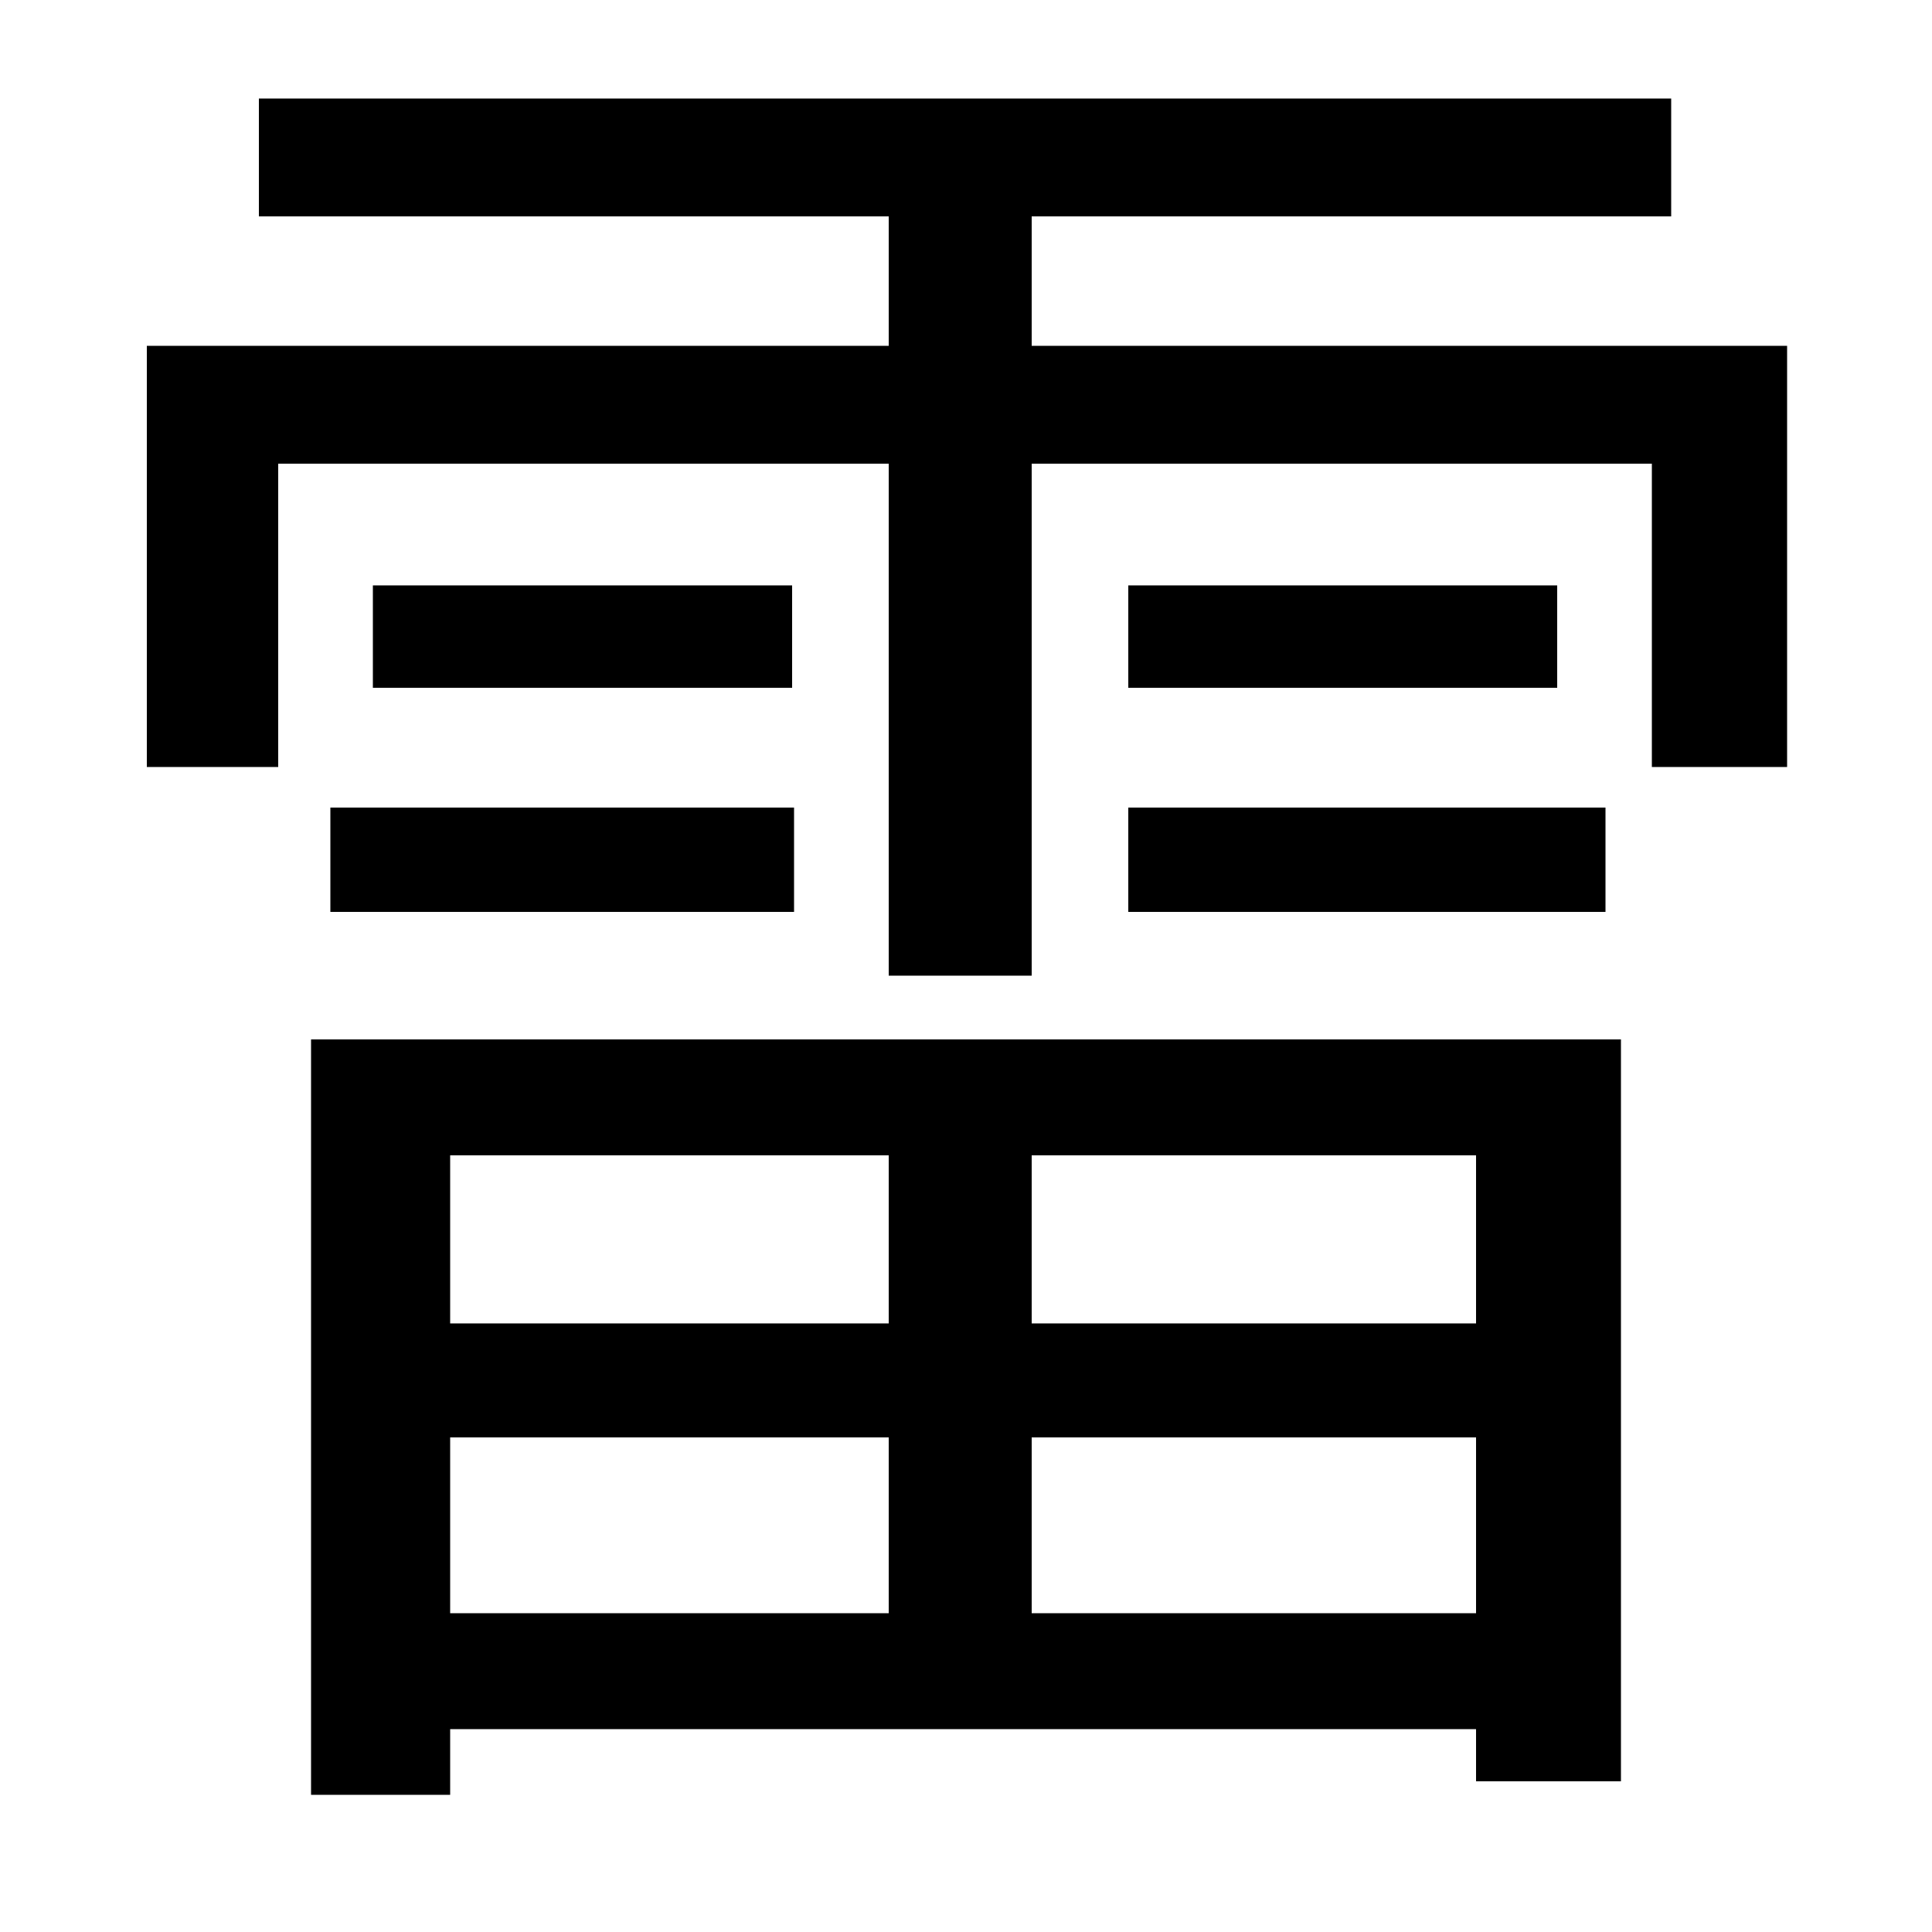<svg xmlns="http://www.w3.org/2000/svg"
    viewBox="0 0 1000 1000">
  <!--
© 2014-2021 Adobe (http://www.adobe.com/).
Noto is a trademark of Google Inc.
This Font Software is licensed under the SIL Open Font License, Version 1.1. This Font Software is distributed on an "AS IS" BASIS, WITHOUT WARRANTIES OR CONDITIONS OF ANY KIND, either express or implied. See the SIL Open Font License for the specific language, permissions and limitations governing your use of this Font Software.
http://scripts.sil.org/OFL
  -->
<path d="M193 303L193 356 410 356 410 303ZM171 418L171 472 411 472 411 418ZM584 418L584 472 831 472 831 418ZM584 303L584 356 806 356 806 303ZM76 179L76 397 144 397 144 240 460 240 460 505 534 505 534 240 855 240 855 397 925 397 925 179 534 179 534 112 865 112 865 51 134 51 134 112 460 112 460 179ZM460 744L460 835 233 835 233 744ZM534 744L764 744 764 835 534 835ZM460 685L233 685 233 598 460 598ZM534 685L534 598 764 598 764 685ZM161 538L161 929 233 929 233 895 764 895 764 922 839 922 839 538Z"/>
</svg>